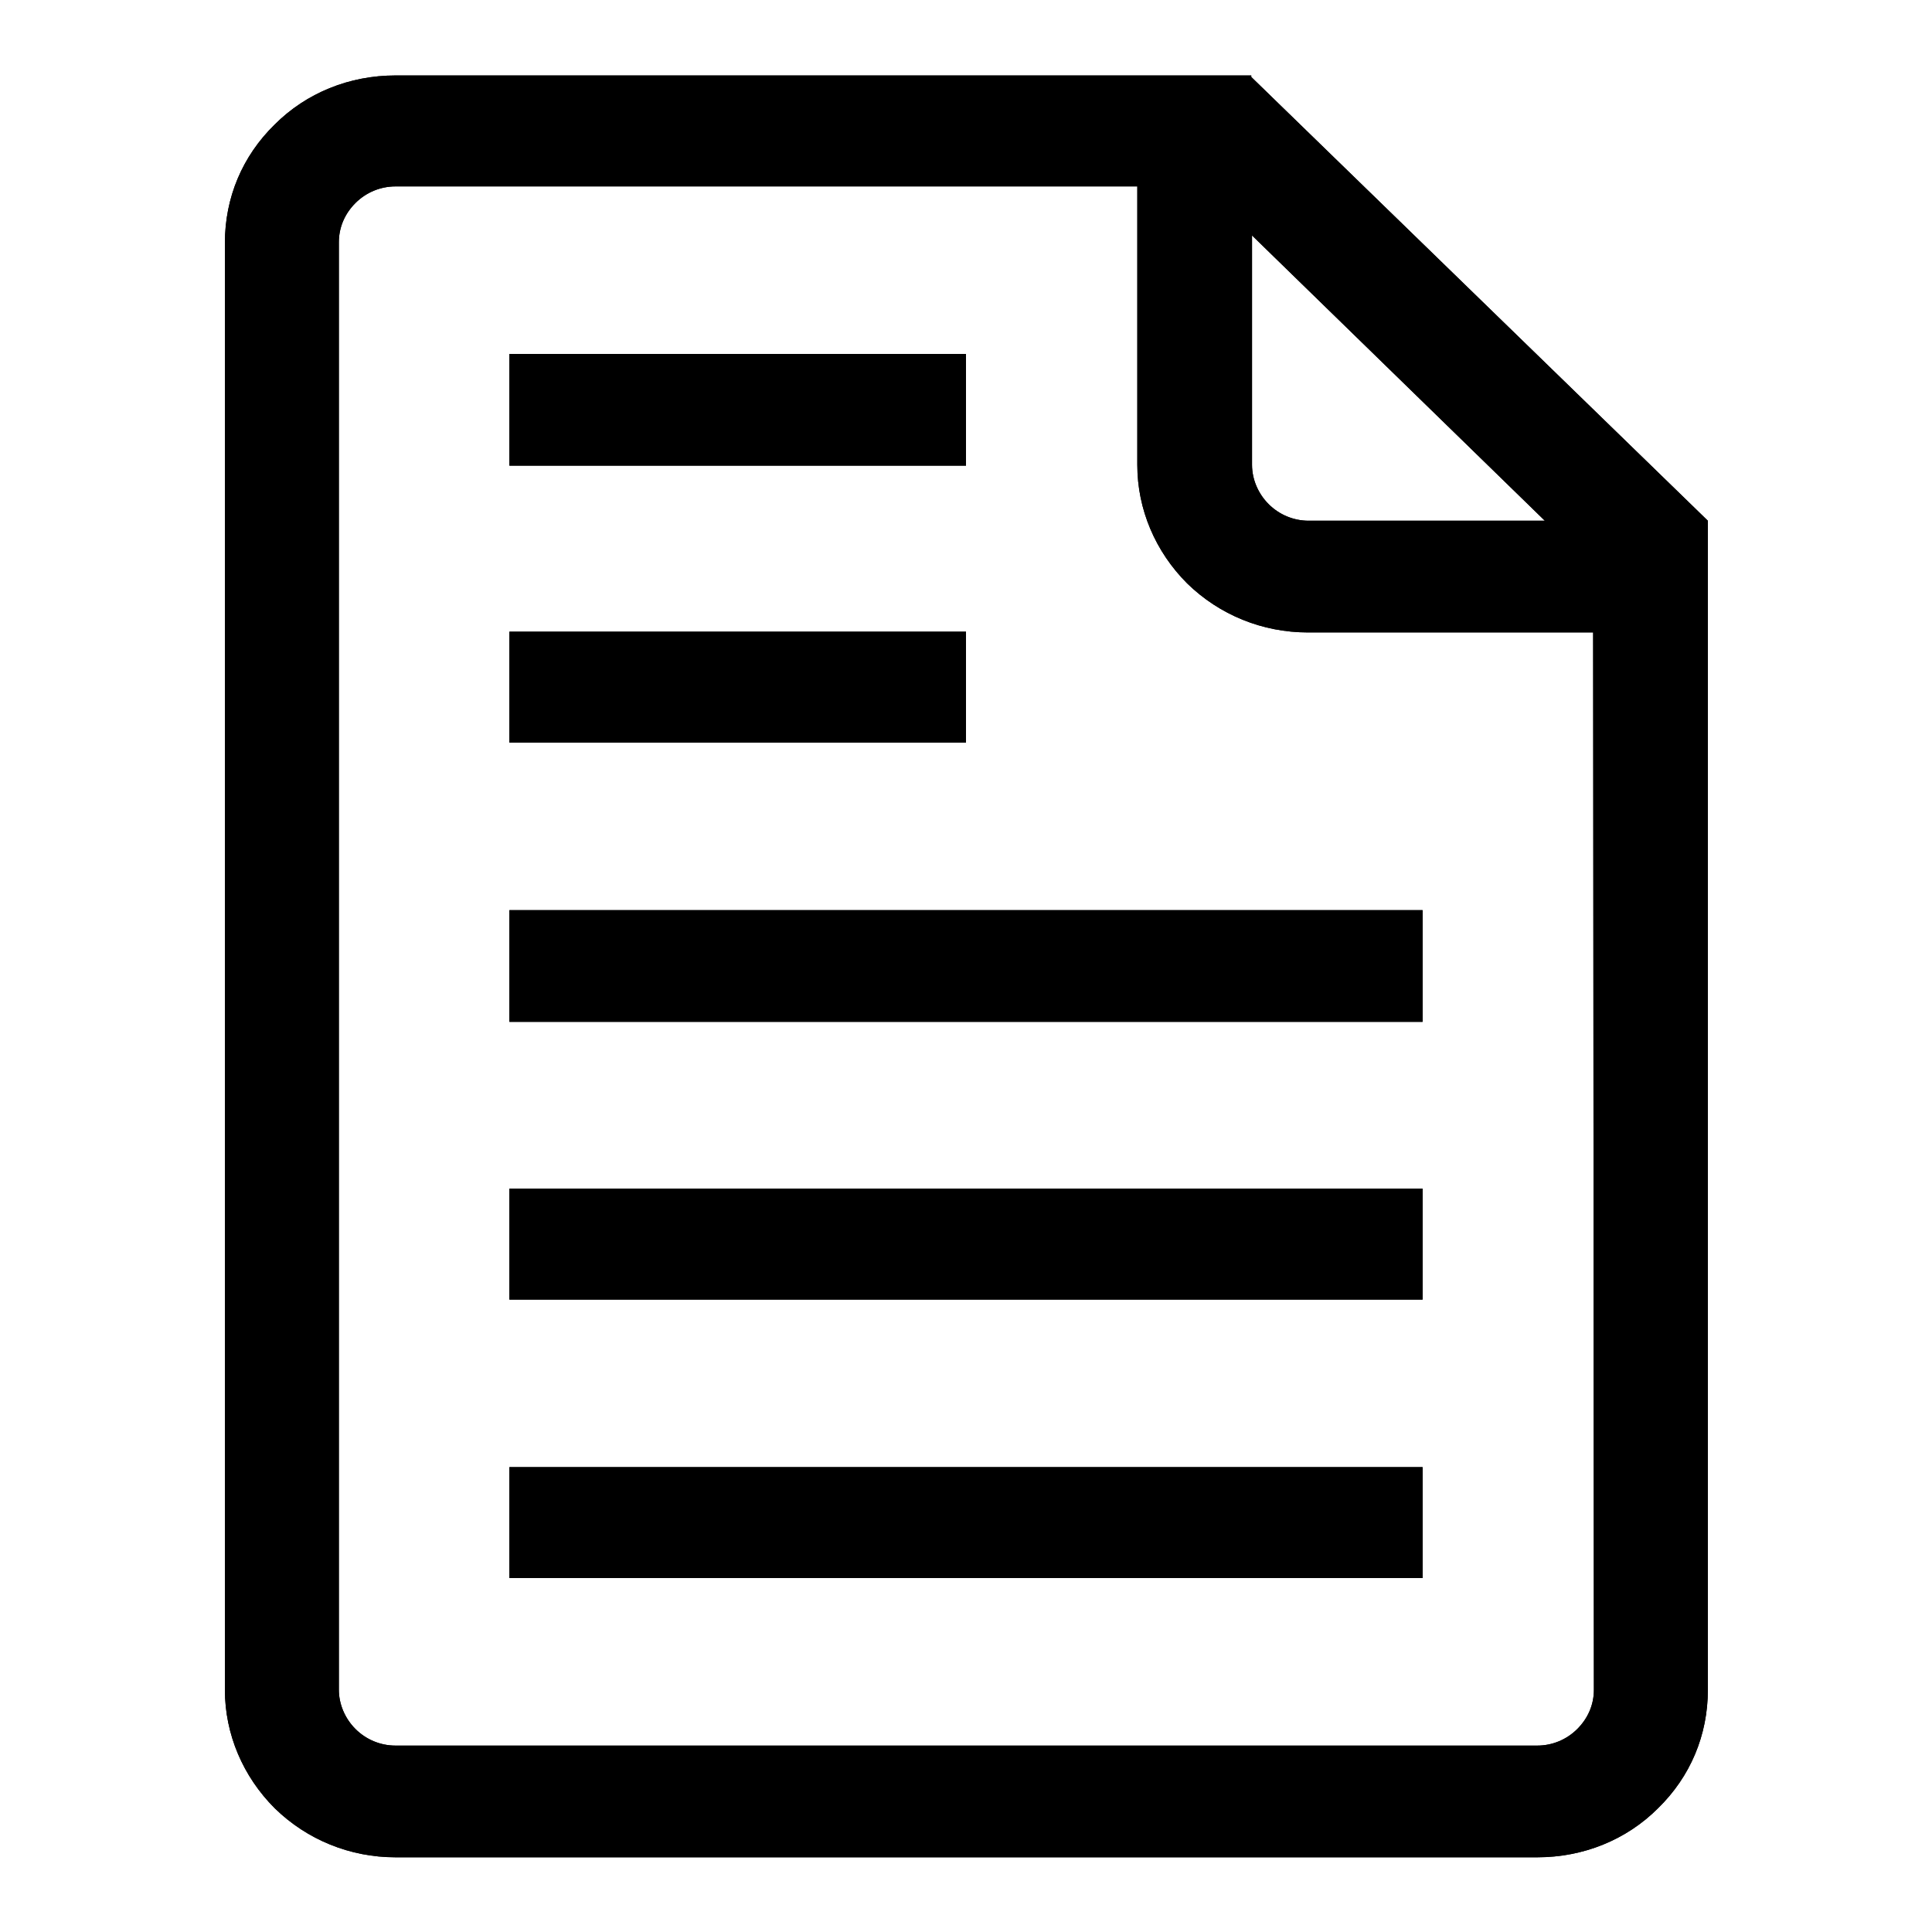 <?xml version="1.0" encoding="utf-8"?>
<!-- Svg Vector Icons : http://www.onlinewebfonts.com/icon -->
<!DOCTYPE svg PUBLIC "-//W3C//DTD SVG 1.1//EN" "http://www.w3.org/Graphics/SVG/1.1/DTD/svg11.dtd">
<svg version="1.1" xmlns="http://www.w3.org/2000/svg" xmlns:xlink="http://www.w3.org/1999/xlink" x="0px" y="0px" viewBox="0 0 256 256" enable-background="new 0 0 256 256" xml:space="preserve">
<g><g><path fill="#000000" d="M165.8,10.2V10h-0.2h-14.9H52.4c-6.1,0-11.8,2.3-16,6.5c-4.3,4.2-6.6,9.7-6.6,15.7v191.7c0,5.9,2.4,11.5,6.6,15.7c4.3,4.2,10,6.5,16,6.5h151.3c6.1,0,11.8-2.3,16-6.5c4.3-4.2,6.6-9.7,6.6-15.7V83.7V69L165.8,10.2z M165.8,31.1L204.7,69h-31.3c-2,0-3.9-0.8-5.3-2.2c-1.4-1.4-2.2-3.3-2.2-5.2V31.1L165.8,31.1z M211.2,223.9c0,2-0.8,3.8-2.2,5.2c-1.4,1.4-3.3,2.2-5.3,2.2H52.4c-2,0-3.9-0.8-5.3-2.2c-1.4-1.4-2.2-3.3-2.2-5.2V32.1c0-2,0.8-3.8,2.2-5.2c1.4-1.4,3.3-2.2,5.3-2.2h98.3v36.9c0,5.9,2.4,11.5,6.6,15.7c4.3,4.2,10,6.5,16,6.5h37.8L211.2,223.9L211.2,223.9z M128,46.9H67.5v14.8H128V46.9z M128,83.7H67.5v14.7H128V83.7z M67.5,135.4h121v-14.8h-121V135.4z M67.5,172.2h121v-14.7h-121V172.2z M67.5,209.1h121v-14.7h-121V209.1z"/><path fill="#000000" d="M165.8,10.2V10h-0.2h-14.9H52.4c-6.1,0-11.8,2.3-16,6.5c-4.3,4.2-6.6,9.7-6.6,15.7v191.7c0,5.9,2.4,11.5,6.6,15.7c4.3,4.2,10,6.5,16,6.5h151.3c6.1,0,11.8-2.3,16-6.5c4.3-4.2,6.6-9.7,6.6-15.7V83.7V69L165.8,10.2z M165.8,31.1L204.7,69h-31.3c-2,0-3.9-0.8-5.3-2.2c-1.4-1.4-2.2-3.3-2.2-5.2V31.1L165.8,31.1z M211.2,223.9c0,2-0.8,3.8-2.2,5.2c-1.4,1.4-3.3,2.2-5.3,2.2H52.4c-2,0-3.9-0.8-5.3-2.2c-1.4-1.4-2.2-3.3-2.2-5.2V32.1c0-2,0.8-3.8,2.2-5.2c1.4-1.4,3.3-2.2,5.3-2.2h98.3v36.9c0,5.9,2.4,11.5,6.6,15.7c4.3,4.2,10,6.5,16,6.5h37.8L211.2,223.9L211.2,223.9z M128,46.9H67.5v14.8H128V46.9z M128,83.7H67.5v14.7H128V83.7z M67.5,135.4h121v-14.8h-121V135.4z M67.5,172.2h121v-14.7h-121V172.2z M67.5,209.1h121v-14.7h-121V209.1z"/></g></g>
</svg>